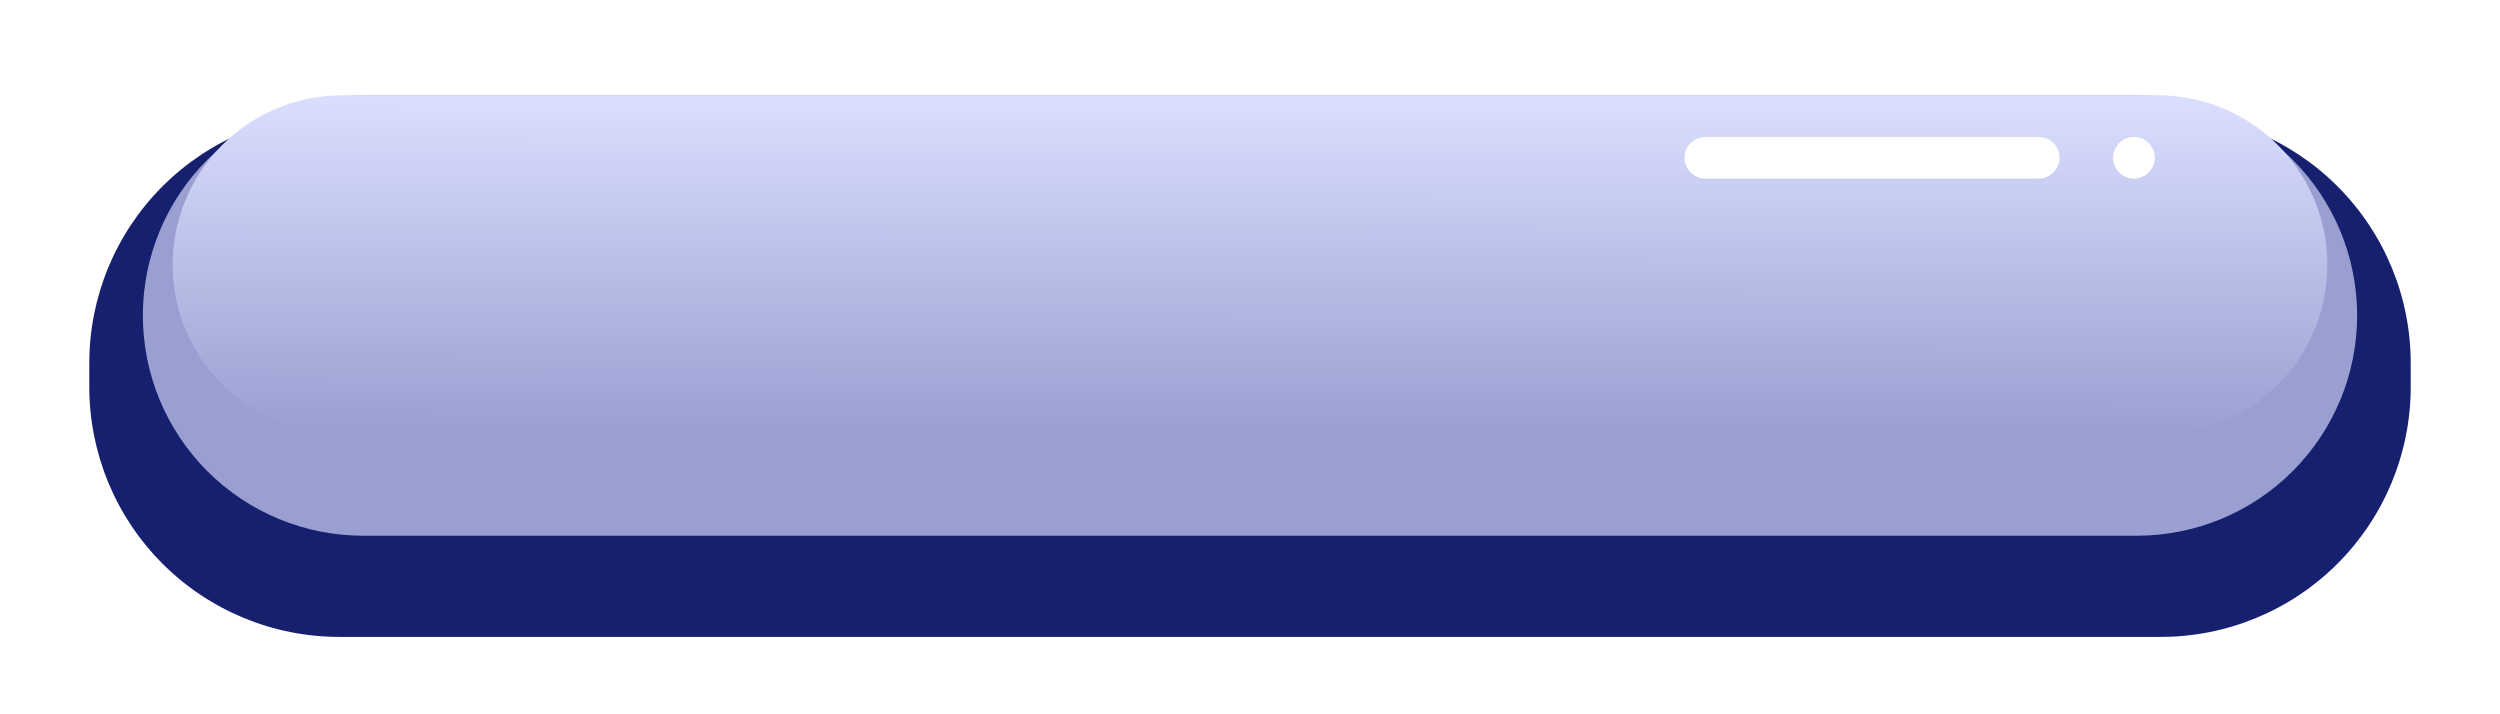 <svg xmlns="http://www.w3.org/2000/svg" xmlns:xlink="http://www.w3.org/1999/xlink" width="420" height="120" viewBox="0 0 420 120" fill="none"><defs><path id="path_0"
        transform="translate(0 0) rotate(0 210 60)"
        d="M0,120L420,120L420,0L0,0L0,120Z" /><filter id="filter_8" x="-20" y="-20" width="430" height="128" filterUnits="userSpaceOnUse" color-interpolation-filters="sRGB"><feFlood flood-opacity="0" result="BackgroundImageFix"/>
          <feBlend mode="normal" in="SourceGraphic" in2="BackgroundImageFix" result="shape"/>
          <feColorMatrix in="SourceAlpha" type="matrix" values="0 0 0 0 0 0 0 0 0 0 0 0 0 0 0 0 0 0 127 0" result="hardAlpha"/>
          <feOffset dx="0" dy="0"/>
          <feGaussianBlur stdDeviation="5"/>
          <feComposite in2="hardAlpha" operator="arithmetic" k2="-1" k3="1"/>
          <feColorMatrix type="matrix" values="0 0 0 0 0.659 0 0 0 0 0.69 0 0 0 0 0.929 0 0 0 1 0"/>
          <feBlend mode="normal" in2="shape" result="effect1_Shadow"/><feFlood flood-opacity="0" result="BackgroundImageFix"/>
          <feColorMatrix in="SourceAlpha" type="matrix" values="0 0 0 0 0 0 0 0 0 0 0 0 0 0 0 0 0 0 127 0"/>
          <feOffset dx="0" dy="10"/>
          <feGaussianBlur stdDeviation="10"/>
          <feColorMatrix type="matrix" values="0 0 0 0 0.114 0 0 0 0 0.157 0 0 0 0 0.439 0 0 0 0.49 0"/>
          <feBlend mode="normal" in2="BackgroundImageFix" result="effect1_Shadow"/>
          <feBlend mode="normal" in="SourceGraphic" in2="effect1_Shadow" result="shape"/></filter><linearGradient id="linear_0" x1="59.175%" y1="100%" x2="60.175%" y2="0%" gradientUnits="objectBoundingBox"><stop offset="0" stop-color="#999FD1" stop-opacity="1" /><stop offset="1" stop-color="#DBDFFF" stop-opacity="1" /></linearGradient></defs><g opacity="1" transform="translate(0 0)  rotate(0 210 60)"><mask id="mask-0" fill="white"><use xlink:href="#path_0"></use></mask><g mask="url(#mask-0)"><path id="矩形 23" style="fill:#C4C4C4" transform="translate(0 0)  rotate(0 210 60)" opacity="0" d="M0,120L420,120L420,0L0,0L0,120Z " /></g><g mask="url(#mask-0)"><g opacity="1" transform="translate(15 9)  rotate(0 195 44)"><g opacity="1" transform="translate(0 0)  rotate(0 195 44)"><g id="矩形 12" filter="url(#filter_8)"><path id="矩形 12" style="fill:#16206E" transform="translate(0 0)  rotate(0 195 44)" opacity="1" d="M2.571758278209442e-15,46C0,57.139 4.425,67.822 12.302,75.698C20.178,83.575 30.861,88 42,88L348,88C359.139,88 369.822,83.575 377.698,75.698C385.575,67.822 390,57.139 390,46L390,42C390,30.861 385.575,20.178 377.698,12.302C369.822,4.425 359.139,-7.105427357601002e-15 348,-7.105427357601002e-15L42,0C30.861,-7.105427357601002e-15 20.178,4.425 12.302,12.302C4.425,20.178 -1.4210854715202004e-14,30.861 -1.4210854715202004e-14,42Z " /></g><path id="矩形 12" style="fill:#999FD1" transform="translate(9 7)  rotate(0 186 37)" opacity="1" d="M2.2655965784226034e-15,37C7.105427357601002e-15,46.813 3.898,56.224 10.837,63.163C17.776,70.102 27.187,74 37,74L335,74C344.813,74 354.224,70.102 361.163,63.163C368.102,56.224 372,46.813 372,37L372,37C372,27.187 368.102,17.776 361.163,10.837C354.224,3.898 344.813,-7.105427357601002e-15 335,-7.105427357601002e-15L37,0C27.187,7.105427357601002e-15 17.776,3.898 10.837,10.837C3.898,17.776 -7.105427357601002e-15,27.187 -7.105427357601002e-15,37Z " /><path id="矩形 12" fill="url(#linear_0)" transform="translate(14 7)  rotate(0 181 28.5)" opacity="1" d="M1.7451216887849782e-15,28.5C0,36.059 3.003,43.308 8.347,48.653C13.692,53.997 20.941,57 28.5,57L333.5,57C341.059,57 348.308,53.997 353.653,48.653C358.997,43.308 362,36.059 362,28.5L362,28.5C362,20.941 358.997,13.692 353.653,8.347C348.308,3.003 341.059,-3.552713678800501e-15 333.5,-3.552713678800501e-15L28.5,0C20.941,0 13.692,3.003 8.347,8.347C3.003,13.692 -3.552713678800501e-15,20.941 -3.552713678800501e-15,28.5Z " /><path id="矩形 19" style="fill:#FFFFFF" transform="translate(268 14)  rotate(0 31.5 3.5)" opacity="1" d="M2.143131898507868e-16,3.5C0,4.428 0.369,5.318 1.025,5.975C1.682,6.631 2.572,7 3.5,7L59.5,7C60.428,7 61.318,6.631 61.975,5.975C62.631,5.318 63,4.428 63,3.5L63,3.5C63,2.572 62.631,1.682 61.975,1.025C61.318,0.369 60.428,-4.440892098500626e-16 59.5,-4.440892098500626e-16L3.5,0C2.572,0 1.682,0.369 1.025,1.025C0.369,1.682 -4.440892098500626e-16,2.572 -4.440892098500626e-16,3.5Z " /><path id="矩形 19" style="fill:#FFFFFF" transform="translate(340 14)  rotate(0 3.5 3.5)" opacity="1" d="M2.143131898507868e-16,3.5C0,4.428 0.369,5.318 1.025,5.975C1.682,6.631 2.572,7 3.5,7L3.5,7C4.428,7 5.318,6.631 5.975,5.975C6.631,5.318 7,4.428 7,3.5L7,3.5C7,2.572 6.631,1.682 5.975,1.025C5.318,0.369 4.428,1.3832117673473476e-8 3.5,0L3.5,0C2.572,0 1.682,0.369 1.025,1.025C0.369,1.682 -4.440892098500626e-16,2.572 -4.440892098500626e-16,3.5Z " /></g></g></g></g></svg>